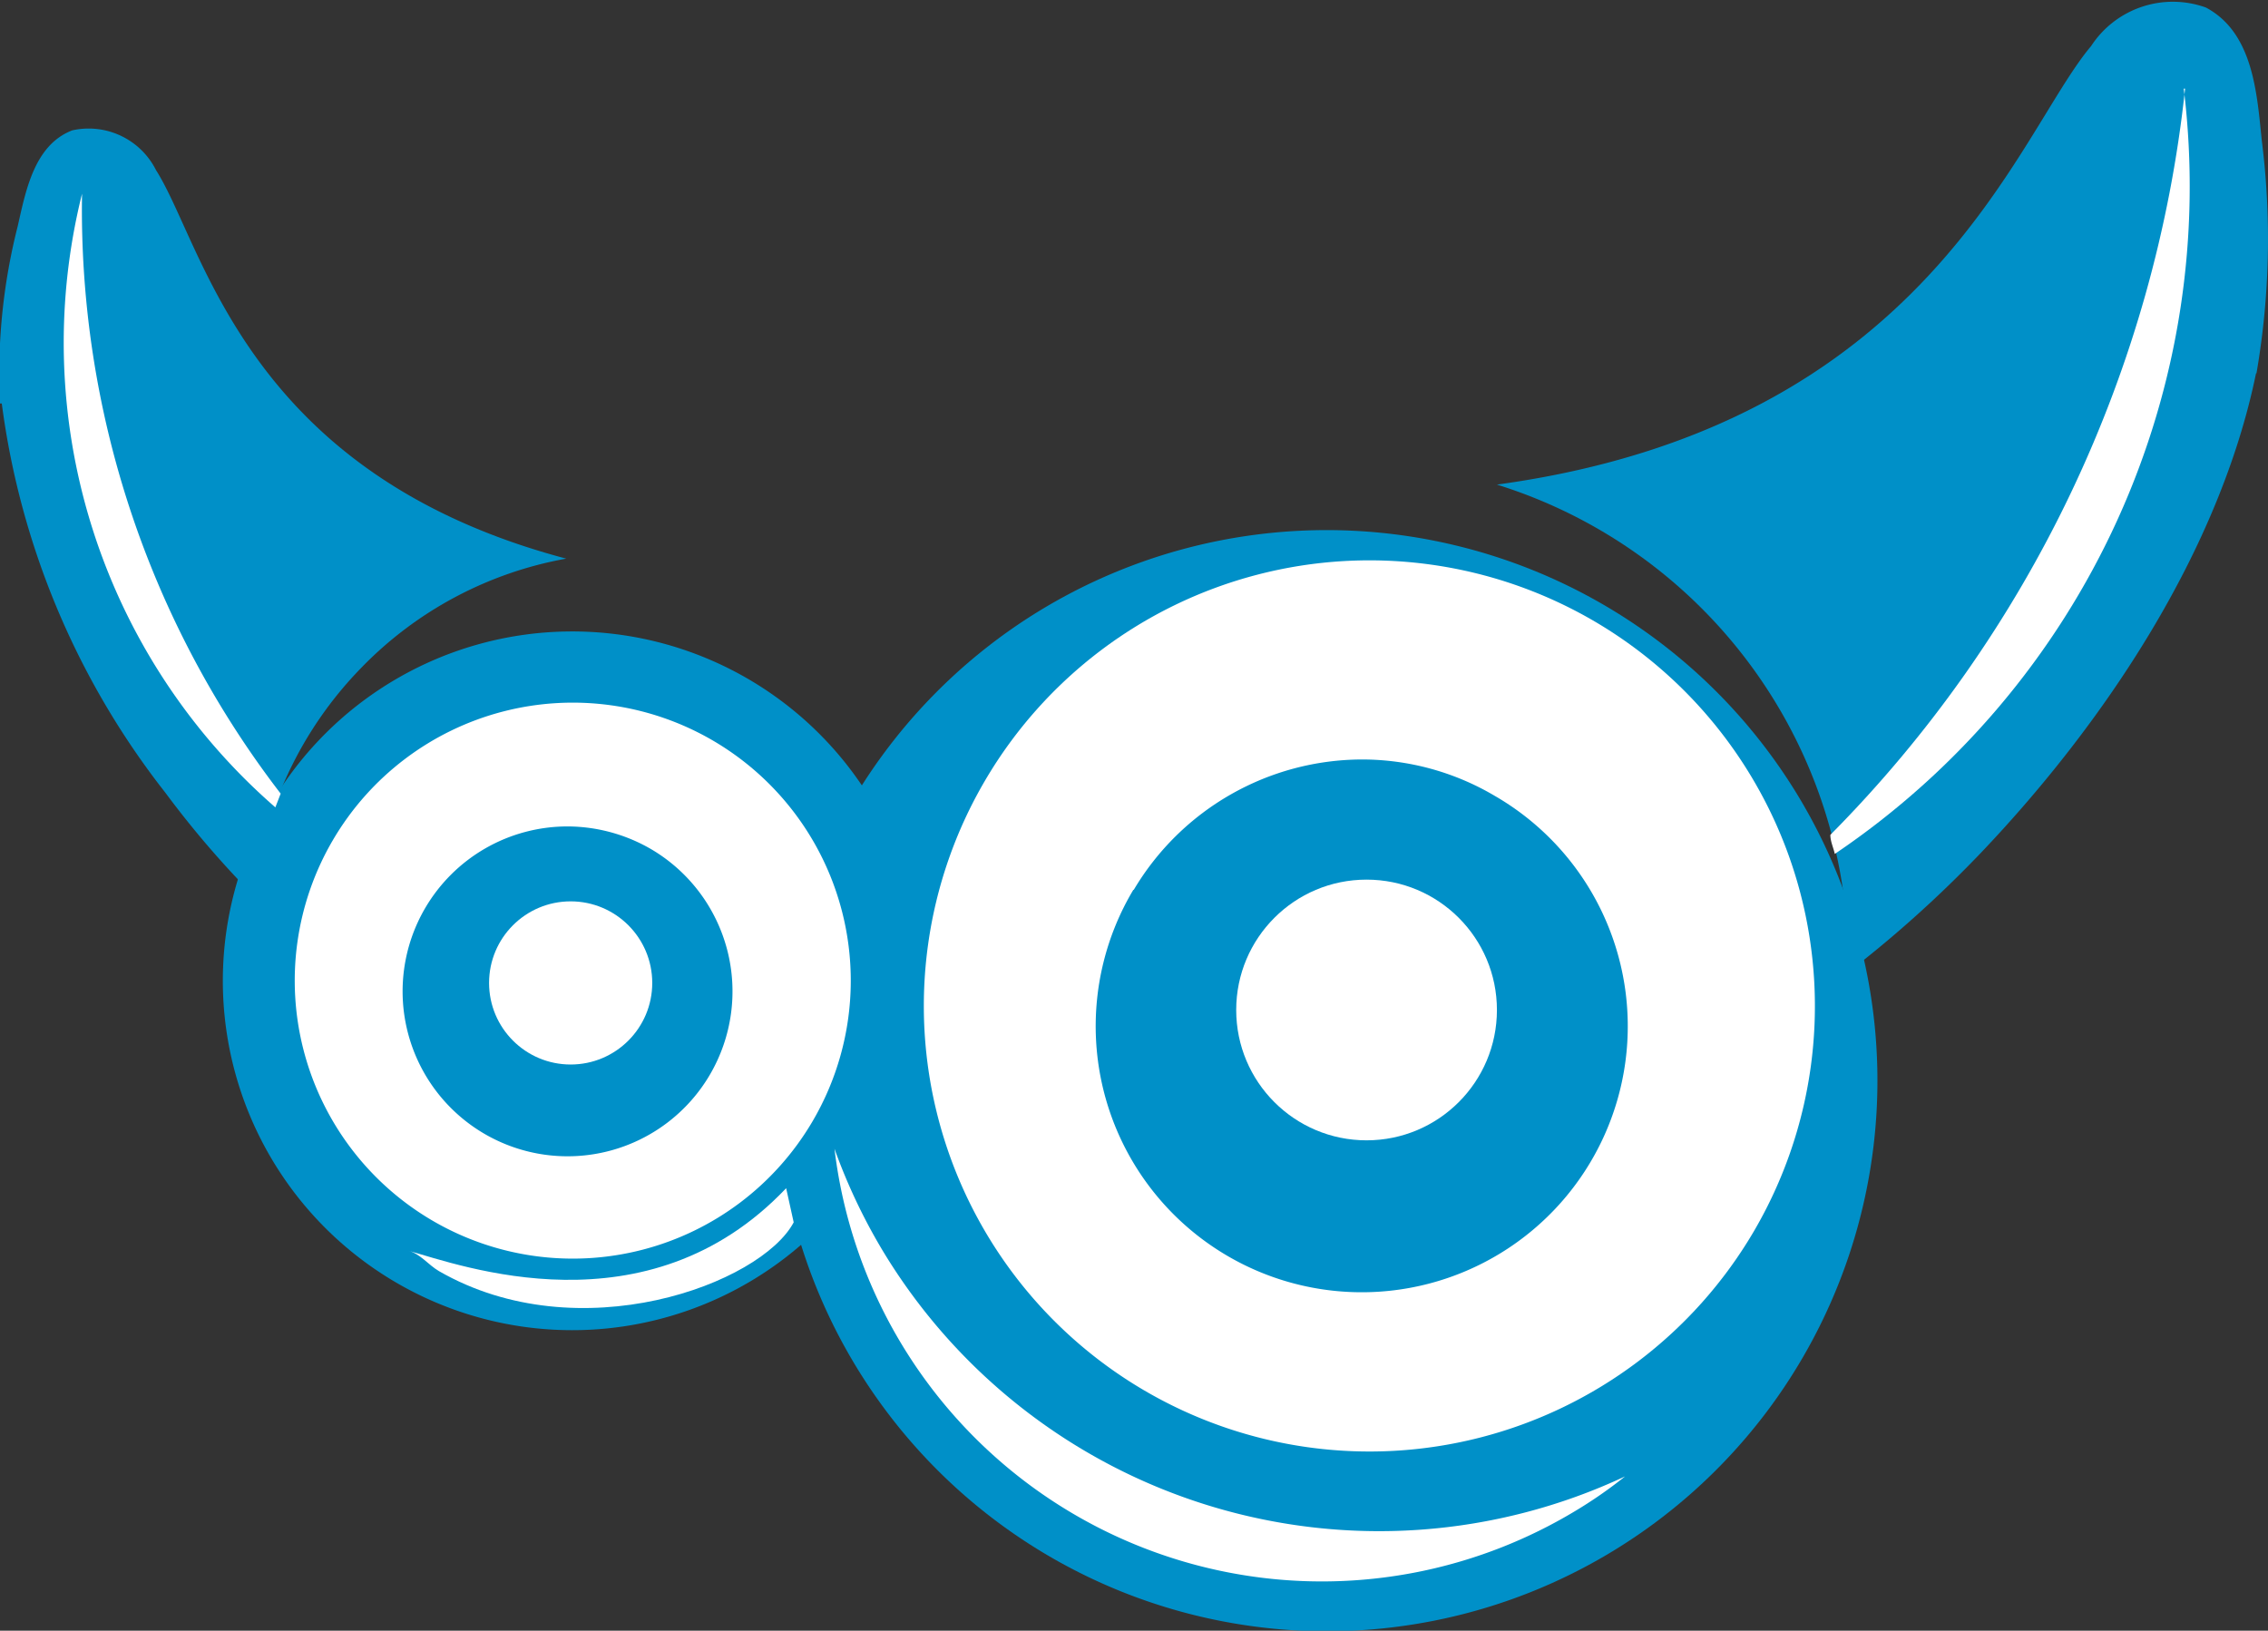 <svg id="9e879730-9577-411c-b273-52dbb8e50ba4" data-name="Layer 1" xmlns="http://www.w3.org/2000/svg" viewBox="0 0 51.15 36.78" width="51.15" height="36.78"><rect x="0" y="0" width="51.15" height="36.78" fill="#333333" stroke="none"/><title>EM Logo</title><g class="nc-icon-wrapper"><path d="M2514.57 2499.2a12.42 12.42 0 1 1-17-4.28 12.43 12.43 0 0 1 17 4.28" transform="translate(-2474 -2481.22)" fill="#0090c8"/><path d="M2513.55 2509a10.05 10.05 0 1 1-3.58-13.76 10.06 10.06 0 0 1 3.58 13.76" transform="translate(-2474 -2481.22)" fill="#fff"/><path d="M2493.67 2499.3a7.88 7.88 0 1 1-10.81-2.72 7.88 7.88 0 0 1 10.81 2.72" transform="translate(-2474 -2481.22)" fill="#0090c8"/><path d="M2499.56 2501.29a6 6 0 1 0 8.15-2.12 5.88 5.88 0 0 0-3-.82 6 6 0 0 0-5.14 2.94" transform="translate(-2474 -2481.22)" fill="#0090c8"/><path d="M2492.32 2506.52a6.27 6.27 0 1 1-2.23-8.59 6.27 6.27 0 0 1 2.23 8.59" transform="translate(-2474 -2481.22)" fill="#fff"/><path d="M2491.9 2508.79c-.74 1.39-4.84 2.92-8 1.1-.24-.14-.42-.39-.69-.46 1.16.32 5.38 1.9 8.52-1.41" transform="translate(-2474 -2481.22)" fill="#fff"/><path d="M2524.89 2489.64a17.76 17.76 0 0 0 .12-5.25c-.11-1.06-.19-2.43-1.26-3a2.2 2.2 0 0 0-2.59.87c-1.69 2-3.67 8.56-13.4 9.89a11.28 11.28 0 0 1 7.92 11 26.61 26.61 0 0 0 3-2.7c2.79-2.93 5.38-6.81 6.2-10.81" transform="translate(-2474 -2481.22)" fill="#0090c8"/><path d="M2523.28 2483.22a28.13 28.13 0 0 1-8 16.83c0 .15.07.29.1.43a18.16 18.16 0 0 0 7.87-17.26" transform="translate(-2474 -2481.22)" fill="#fff"/><path d="M2474 2490.32a13.48 13.48 0 0 1 .4-4c.18-.79.37-1.83 1.23-2.16a1.7 1.7 0 0 1 1.89.9c1.09 1.71 2 6.84 9.25 8.76a8.54 8.54 0 0 0-4.63 2.47 8.67 8.67 0 0 0-2.41 5.14 21.54 21.54 0 0 1-2-2.33 18 18 0 0 1-3.69-8.78" transform="translate(-2474 -2481.22)" fill="#0090c8"/><path d="M2475.85 2485.59a21.61 21.61 0 0 0 4.48 13.53l-.12.31a13.89 13.89 0 0 1-4.36-13.84" transform="translate(-2474 -2481.22)" fill="#fff"/><path d="M2493.89 2509.4a13 13 0 0 1-1.07-2.27 11.07 11.07 0 0 0 16.69 8.18 10.05 10.05 0 0 0 1.14-.79 13.07 13.07 0 0 1-16.76-5.12" transform="translate(-2474 -2481.22)" fill="#fff"/><path d="M2483.59 2501.7a3.72 3.72 0 1 0 5.09-1.33 3.77 3.77 0 0 0-1.88-.51 3.72 3.72 0 0 0-3.21 1.84" transform="translate(-2474 -2481.22)" fill="#0090c8"/><circle cx="12.87" cy="22.17" r="1.84" fill="#fff"/><circle cx="30.82" cy="22.78" r="2.94" fill="#fff"/></g></svg>
